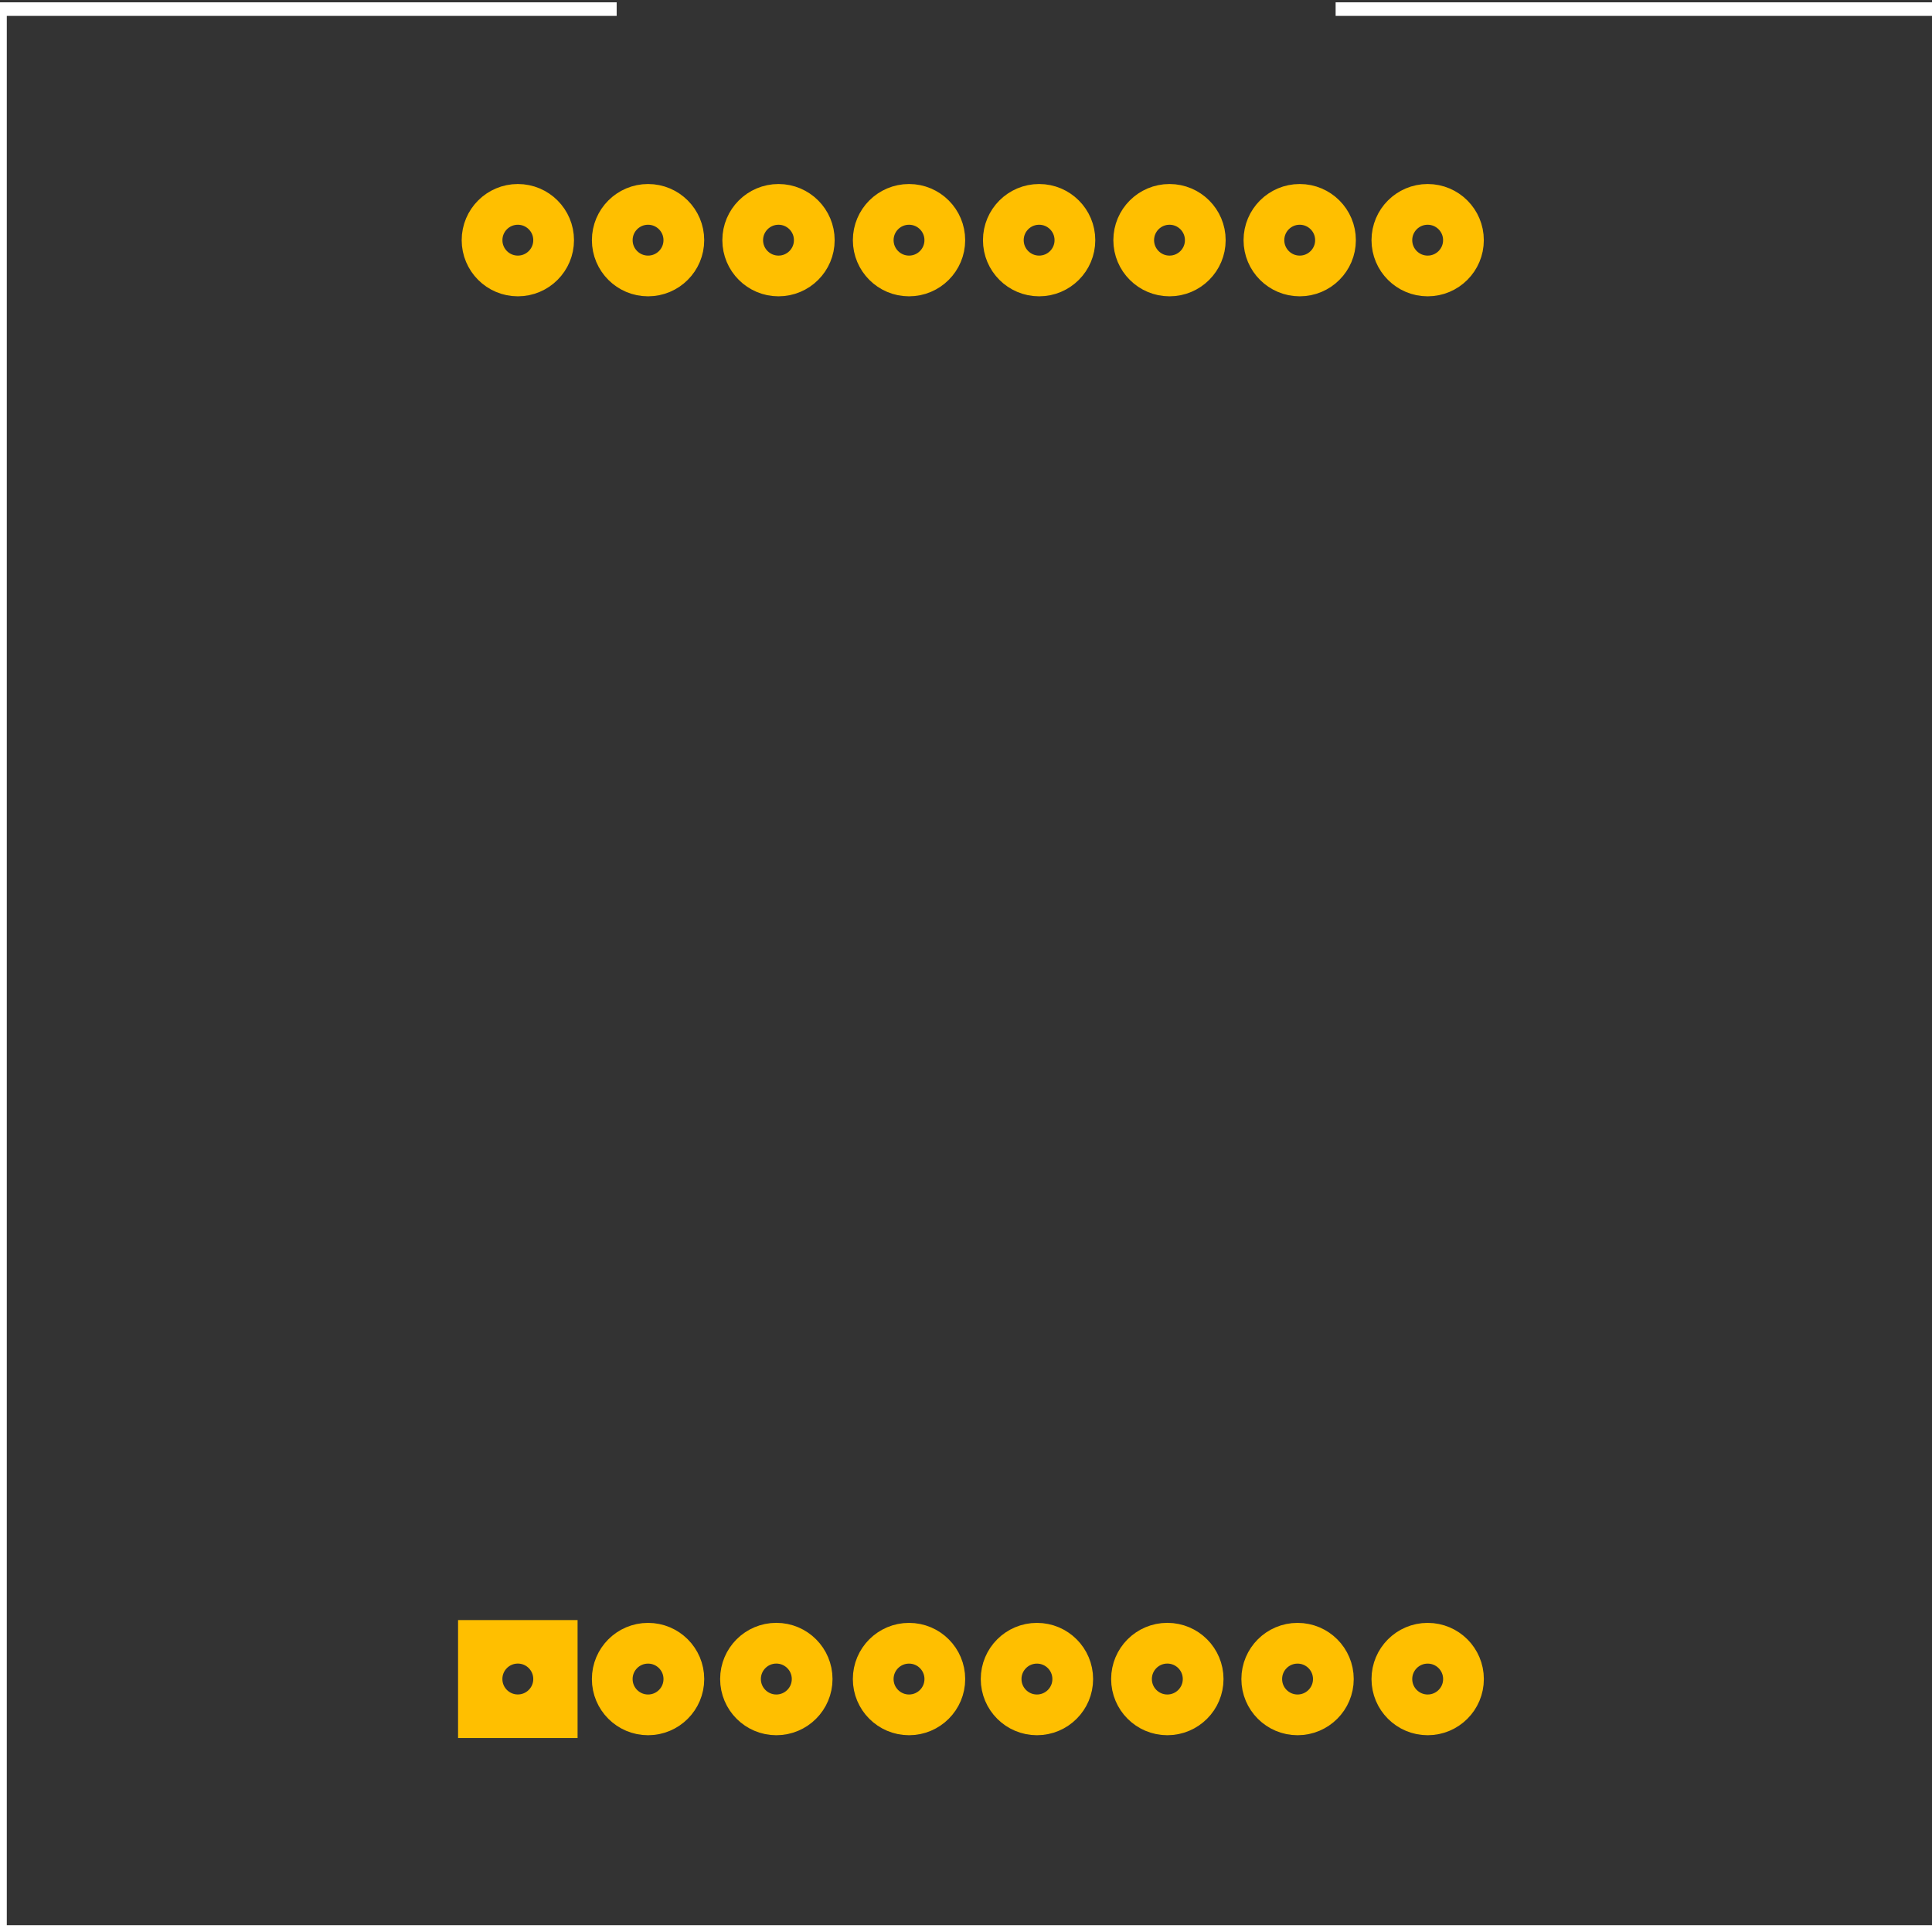<?xml version='1.0' encoding='UTF-8' standalone='no'?>
<!-- Created with Fritzing (http://www.fritzing.org/) -->
<svg xmlns:svg='http://www.w3.org/2000/svg' xmlns='http://www.w3.org/2000/svg' version='1.2' baseProfile='tiny' x='0in' y='0in' width='1.482in' height='1.482in' viewBox='0 0 106.725 106.725' >
<rect x="0" y="0" width="106.725" height="106.725" fill="#333333" stroke="none"/>
<g partID='854200260'><g xmlns="http://www.w3.org/2000/svg" id="copper0" gorn="0.2.0">
 <circle xmlns="http://www.w3.org/2000/svg" stroke="#FFBF00" id="connector3" fill="none" cx="42.885" cy="92.751" r="1.979" stroke-width="2.25" gorn="0.2.0.0"/>
 <circle xmlns="http://www.w3.org/2000/svg" stroke="#FFBF00" id="connector5" fill="none" cx="57.281" cy="92.752" r="1.978" stroke-width="2.25" gorn="0.2.0.1"/>
 <circle xmlns="http://www.w3.org/2000/svg" stroke="#FFBF00" id="connector6" fill="none" cx="64.484" cy="92.751" r="1.979" stroke-width="2.25" gorn="0.2.0.2"/>
 <circle xmlns="http://www.w3.org/2000/svg" stroke="#FFBF00" id="connector7" fill="none" cx="71.678" cy="92.752" r="1.978" stroke-width="2.25" gorn="0.2.0.3"/>
 <circle xmlns="http://www.w3.org/2000/svg" stroke="#FFBF00" id="connector8" fill="none" cx="78.866" cy="92.752" r="1.978" stroke-width="2.25" gorn="0.2.0.4"/>
 <circle xmlns="http://www.w3.org/2000/svg" stroke="#FFBF00" id="connector10" fill="none" cx="71.797" cy="13.267" r="1.977" stroke-width="2.25" gorn="0.2.0.5"/>
 <circle xmlns="http://www.w3.org/2000/svg" stroke="#FFBF00" id="connector11" fill="none" cx="64.604" cy="13.267" r="1.977" stroke-width="2.25" gorn="0.2.0.6"/>
 <circle xmlns="http://www.w3.org/2000/svg" stroke="#FFBF00" id="connector12" fill="none" cx="57.402" cy="13.267" r="1.977" stroke-width="2.25" gorn="0.2.0.7"/>
 <circle xmlns="http://www.w3.org/2000/svg" stroke="#FFBF00" id="connector13" fill="none" cx="50.215" cy="13.267" r="1.977" stroke-width="2.25" gorn="0.2.0.8"/>
 <circle xmlns="http://www.w3.org/2000/svg" stroke="#FFBF00" id="connector14" fill="none" cx="43.005" cy="13.267" r="1.977" stroke-width="2.25" gorn="0.2.0.9"/>
 <circle xmlns="http://www.w3.org/2000/svg" stroke="#FFBF00" id="connector15" fill="none" cx="35.799" cy="13.267" r="1.977" stroke-width="2.25" gorn="0.2.0.10"/>
 <circle xmlns="http://www.w3.org/2000/svg" stroke="#FFBF00" id="connector16pad" fill="none" cx="28.606" cy="13.267" r="1.977" stroke-width="2.25" gorn="0.2.0.11"/>
 <circle xmlns="http://www.w3.org/2000/svg" stroke="#FFBF00" id="connector9" fill="none" cx="78.865" cy="13.267" r="1.977" stroke-width="2.25" gorn="0.2.0.12"/>
 <circle xmlns="http://www.w3.org/2000/svg" stroke="#FFBF00" id="connector4" fill="none" cx="50.215" cy="92.752" r="1.978" stroke-width="2.25" gorn="0.2.0.13"/>
 <circle xmlns="http://www.w3.org/2000/svg" stroke="#FFBF00" id="connector2" fill="none" cx="35.799" cy="92.752" r="1.978" stroke-width="2.25" gorn="0.2.0.14"/>
 <circle xmlns="http://www.w3.org/2000/svg" stroke="#FFBF00" id="connector1" fill="none" cx="28.605" cy="92.75" r="1.978" stroke-width="2.25" gorn="0.2.0.15"/>
 <rect xmlns="http://www.w3.org/2000/svg" width="5.45" stroke="#FFBF00" fill="none" height="5.365" stroke-width="1.152" x="25.88" y="90.07"/>
</g>
</g><g partID='854200261'><g xmlns="http://www.w3.org/2000/svg" id="silkscreen" gorn="0.3.0">
 <line xmlns="http://www.w3.org/2000/svg" stroke="#FFFFFF" fill="none" y1="0.503" y2="106.725" x1="0" stroke-width="0.75" x2="0"/>
 <line xmlns="http://www.w3.org/2000/svg" stroke="#FFFFFF" fill="none" y1="106.725" y2="106.725" x1="0" stroke-width="0.75" x2="107.615"/>
 <line xmlns="http://www.w3.org/2000/svg" stroke="#FFFFFF" fill="none" y1="106.725" y2="0.503" x1="107.615" stroke-width="0.75" x2="107.615"/>
 <line xmlns="http://www.w3.org/2000/svg" stroke="#FFFFFF" fill="none" y1="0.503" y2="0.503" x1="0" stroke-width="0.75" x2="34.065"/>
 <line xmlns="http://www.w3.org/2000/svg" stroke="#FFFFFF" fill="none" y1="0.503" y2="0.503" x1="73.781" stroke-width="0.75" x2="107.615"/>
</g>
</g></svg>